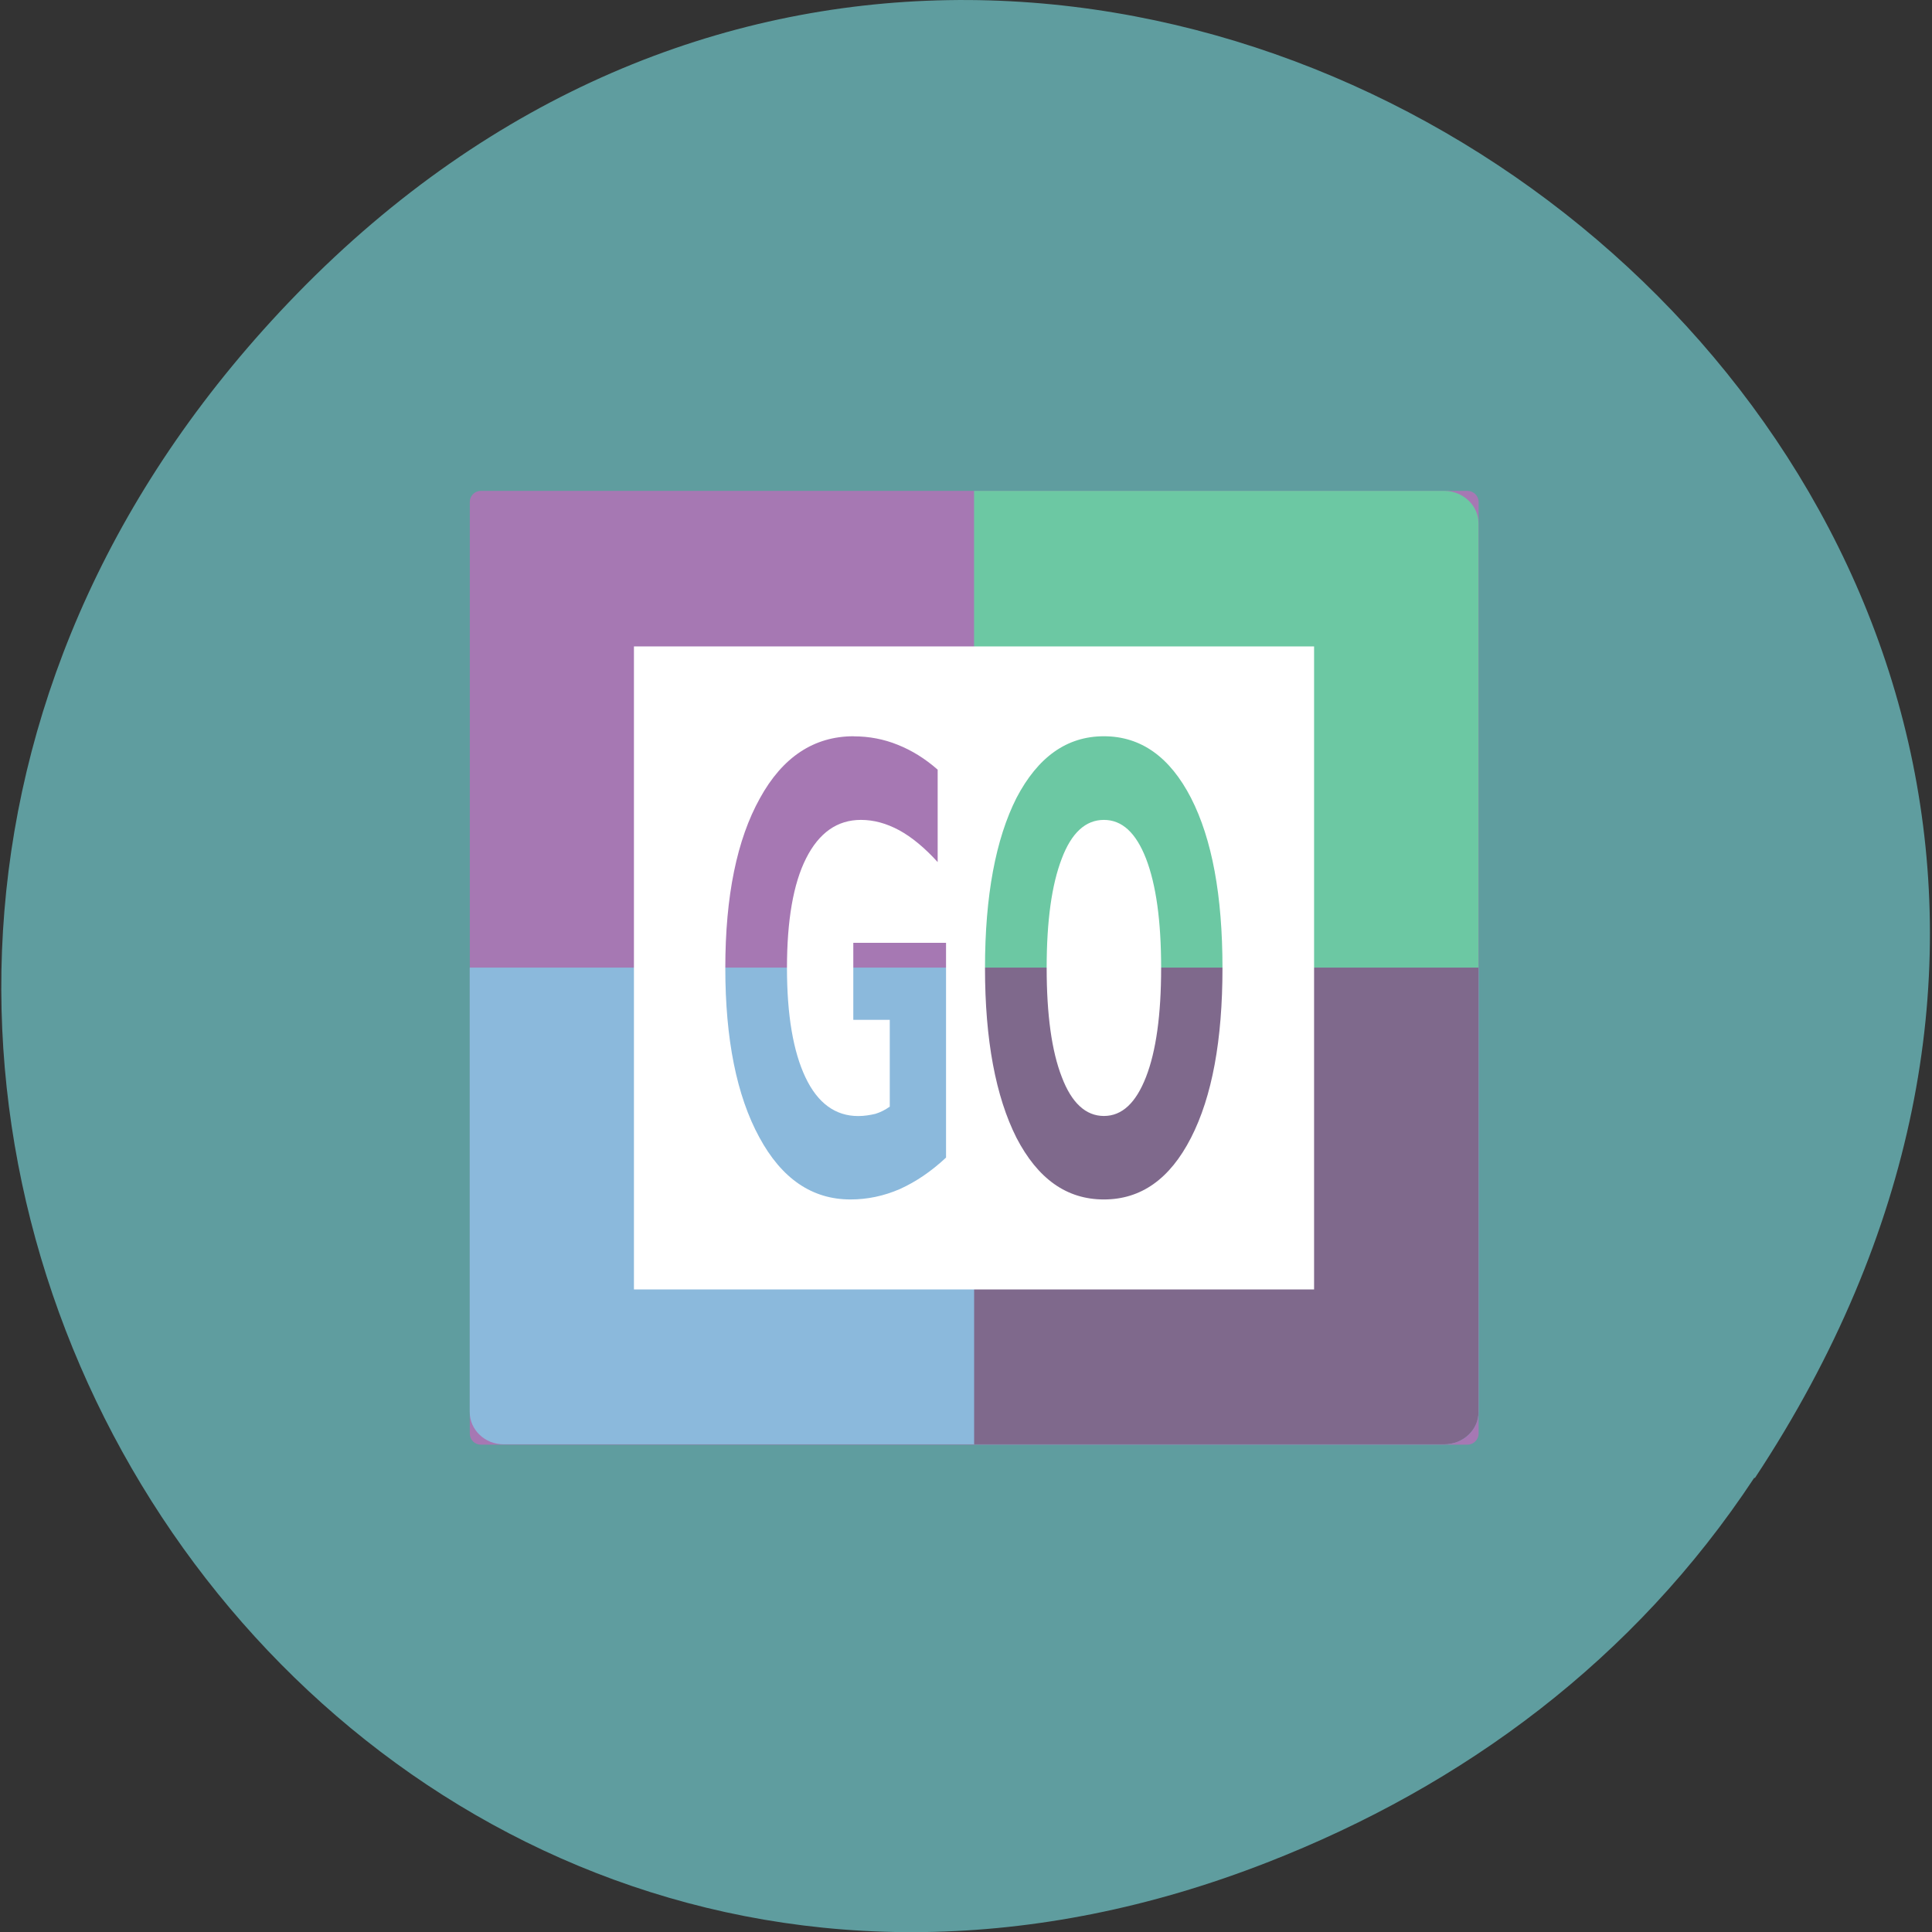 <svg xmlns="http://www.w3.org/2000/svg" viewBox="0 0 24 24"><rect x="0" y="0" width="24" height="24" fill="#333333" stroke="none"/><path d="m 21.801 18.359 c 8.105 -12.273 -8.367 -24.711 -18.11 -14.711 c -9.176 9.426 0.332 24.07 12.05 19.488 c 2.445 -0.953 4.563 -2.523 6.05 -4.777" fill="#5f9d9f"/><path d="m 5.973 6.098 h 12.258 c 0.074 0 0.137 0.063 0.137 0.137 v 11.574 c 0 0.074 -0.063 0.137 -0.137 0.137 h -12.258 c -0.078 0 -0.137 -0.063 -0.137 -0.137 v -11.574 c 0 -0.074 0.059 -0.137 0.137 -0.137" fill="#a678b3"/><path d="m 12.1 6.098 h 5.84 c 0.234 0 0.426 0.18 0.426 0.402 v 5.523 h -6.266" fill="#6cc8a3"/><path d="m 18.367 12.02 v 5.52 c 0 0.223 -0.191 0.402 -0.426 0.402 h -11.684 c -0.234 0 -0.422 -0.18 -0.422 -0.402 v -5.52" fill="#8bb9dc"/><path d="m 18.367 12.02 v 5.52 c 0 0.223 -0.191 0.402 -0.426 0.402 h -5.84 v -5.922" fill="#7f698c"/><path d="m 7.875 8.03 v 7.988 h 8.449 v -7.988 m -5.719 1.117 c 0.191 0 0.375 0.035 0.547 0.105 c 0.176 0.07 0.34 0.172 0.496 0.309 v 1.148 c -0.16 -0.176 -0.32 -0.309 -0.477 -0.395 c -0.16 -0.086 -0.316 -0.129 -0.477 -0.129 c -0.293 0 -0.52 0.16 -0.68 0.477 c -0.16 0.316 -0.238 0.773 -0.238 1.363 c 0 0.586 0.078 1.039 0.23 1.359 c 0.152 0.32 0.371 0.48 0.656 0.48 c 0.074 0 0.145 -0.012 0.211 -0.027 c 0.066 -0.02 0.125 -0.051 0.18 -0.09 v -1.078 h -0.453 v -0.957 h 1.152 v 2.668 c -0.184 0.172 -0.375 0.301 -0.574 0.391 c -0.199 0.086 -0.402 0.129 -0.613 0.129 c -0.477 0 -0.855 -0.258 -1.133 -0.773 c -0.281 -0.516 -0.422 -1.219 -0.422 -2.102 c 0 -0.895 0.145 -1.598 0.43 -2.109 c 0.281 -0.512 0.672 -0.77 1.164 -0.77 m 3.109 0 c 0.461 0 0.82 0.258 1.082 0.766 c 0.262 0.512 0.391 1.215 0.391 2.113 c 0 0.895 -0.129 1.598 -0.391 2.109 c -0.262 0.512 -0.621 0.766 -1.082 0.766 c -0.461 0 -0.82 -0.254 -1.086 -0.766 c -0.258 -0.512 -0.391 -1.215 -0.391 -2.109 c 0 -0.898 0.133 -1.602 0.391 -2.113 c 0.266 -0.508 0.625 -0.766 1.086 -0.766 m 0 1.039 c -0.227 0 -0.402 0.16 -0.523 0.48 c -0.125 0.324 -0.188 0.773 -0.188 1.359 c 0 0.582 0.063 1.035 0.188 1.355 c 0.121 0.32 0.297 0.484 0.523 0.484 c 0.227 0 0.398 -0.164 0.523 -0.484 c 0.125 -0.32 0.188 -0.773 0.188 -1.355 c 0 -0.586 -0.063 -1.035 -0.188 -1.359 c -0.125 -0.32 -0.297 -0.48 -0.523 -0.48" fill="#fff"/></svg>